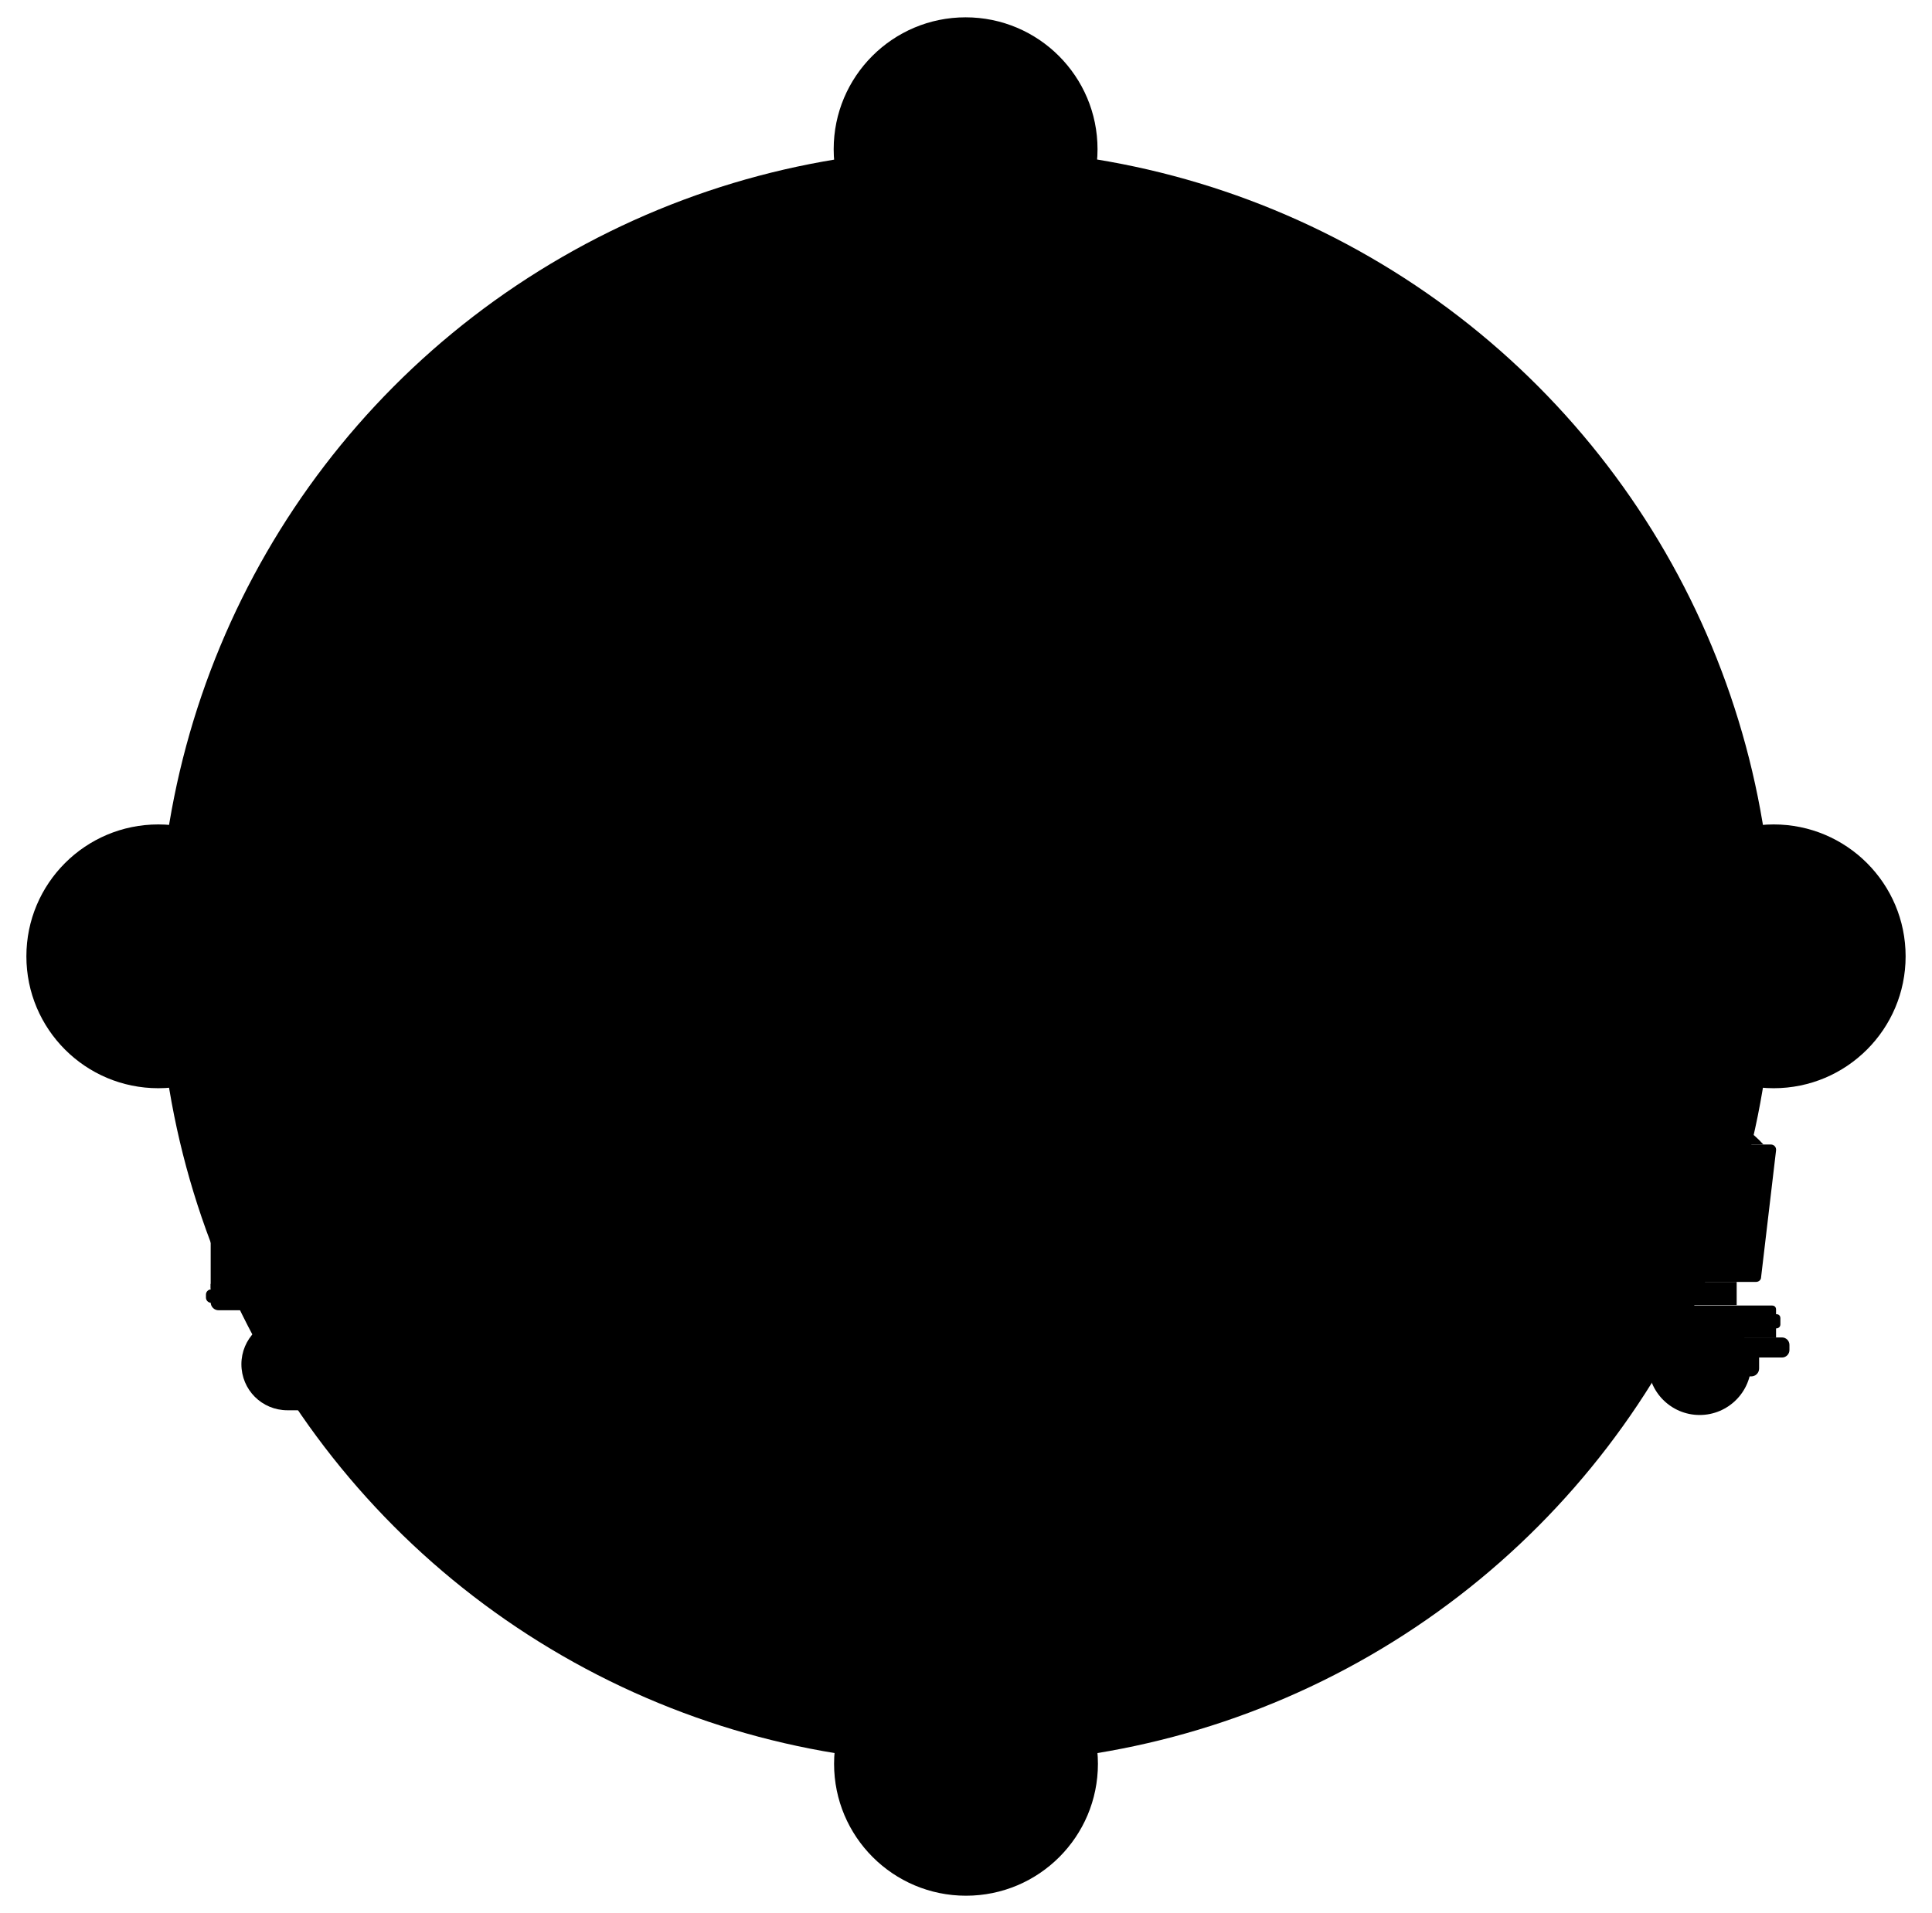 <?xml version="1.0" encoding="utf-8"?>
<!-- Generator: Adobe Illustrator 19.0.0, SVG Export Plug-In . SVG Version: 6.00 Build 0)  -->
<?xml-stylesheet href="../css/svg-style.css" type="text/css"?>
<svg version="1.1" id="Layer_1" xmlns="http://www.w3.org/2000/svg" xmlns:xlink="http://www.w3.org/1999/xlink" x="0px" y="0px"
	 viewBox="-42.2 178.1 490.6 485.8" style="enable-background:new -42.2 178.1 490.6 485.8;" xml:space="preserve">
<circle id="Circle_Dahsed" class="dashed-cricle rotate-clockwise" cx="203.1" cy="421" r="205.1"/>

<g id="Big_Vehicle_Top">
	<g id="XMLID_584_">
		<path id="XMLID_351_" class="infra-color figure-stroke" d="M67.6,350.5C67.5,350.5,67.5,350.5,67.6,350.5c-0.9,0-1.5-0.7-1.5-1.6l1-20.1
			c0-0.4,0.2-0.8,0.6-1.1c0.3-0.3,0.8-0.4,1.2-0.3l16.6,3.7v-16.8c0-0.4,0.2-0.9,0.5-1.1c0.3-0.3,0.8-0.4,1.2-0.3l17.1,3.3l0.6-17.3
			c0-0.4,0.2-0.8,0.5-1.1c0.3-0.3,0.8-0.4,1.2-0.3l17.7,2.7v-16.6c0-0.4,0.2-0.9,0.5-1.1c0.3-0.3,0.8-0.4,1.2-0.3l17.2,2.9v-16.5
			c0-0.8,0.7-1.5,1.5-1.5s1.5,0.7,1.5,1.5v18.2c0,0.4-0.2,0.9-0.5,1.1c-0.3,0.3-0.8,0.4-1.2,0.3l-17.2-2.9v16.6
			c0,0.4-0.2,0.8-0.5,1.1c-0.3,0.3-0.8,0.4-1.2,0.3l-17.7-2.7l-0.6,17.4c0,0.4-0.2,0.8-0.6,1.1c-0.3,0.3-0.8,0.4-1.2,0.3l-17.1-3.3
			V333c0,0.4-0.2,0.9-0.6,1.2c-0.4,0.3-0.8,0.4-1.2,0.3l-16.7-3.7L69,349.1C69,349.9,68.3,350.5,67.6,350.5z"/>
	</g>
	<g id="XMLID_580_">

			<rect id="XMLID_349_" x="153.2" y="259.5" transform="matrix(0.87 0.493 -0.493 0.87 151.988 -55.022)" class="infra-color figure-stroke" width="54.2" height="2.2"/>
	</g>
	<g id="XMLID_578_">
		<rect id="XMLID_348_" x="202.8" y="275.1" class="infra-color figure-stroke" width="2.2" height="6.8"/>
	</g>
	<g id="XMLID_576_">
		<polygon id="XMLID_347_" class="infra-color figure-stroke" points="153.2,278.4 159.4,261.8 203,281.3 198.9,292.3 		"/>
	</g>
	<g id="XMLID_574_">
		<rect id="XMLID_346_" x="155.6" y="247.3" class="infra-color figure-stroke" width="2.2" height="15.3"/>
	</g>
	<g id="XMLID_572_">

			<rect id="XMLID_345_" x="92.8" y="216.7" transform="matrix(0.617 0.787 -0.787 0.617 269.31 39.658)" class="infra-color figure-stroke" width="2.2" height="160"/>
	</g>
	<g id="XMLID_562_">

			<rect id="XMLID_340_" x="103.1" y="242.4" transform="matrix(0.622 0.783 -0.783 0.622 274.64 31.242)" class="infra-color figure-stroke" width="3.7" height="115.3"/>
	</g>
	<g id="XMLID_560_">

			<rect id="XMLID_339_" x="110.8" y="255.9" transform="matrix(0.625 0.781 -0.781 0.625 286.051 29.18)" class="infra-color figure-stroke" width="3.7" height="113"/>
	</g>
	<g id="XMLID_554_">
		<circle id="XMLID_336_" class="infra-color figure-stroke" cx="156.8" cy="270" r="11.2"/>
	</g>
	<g id="XMLID_552_">
		<circle id="XMLID_335_" class="infra-color figure-stroke" cx="156.8" cy="270" r="5.1"/>
	</g>
	<g id="XMLID_546_">
		<circle id="XMLID_332_" class="infra-color figure-stroke" cx="156.8" cy="247.3" r="4.1"/>
	</g>
	<g id="XMLID_544_">
		<circle id="XMLID_331_" class="infra-color figure-stroke" cx="203.9" cy="274.1" r="2.8"/>
	</g>
</g>
<g id="vehicle-lifting-part" class="lifting-part-mov">
	<g id="XMLID_586_">
		<path id="XMLID_352_" class="infra-color figure-stroke" d="M204,370.9c-2.5,0-5-0.9-6.9-2.5c-2.6-2.1-4.1-5.2-4.1-8.5c0-1,0.8-1.9,1.9-1.9
			s1.9,0.8,1.9,1.9c0,2.2,1,4.3,2.7,5.7c1.7,1.4,3.9,1.9,6.2,1.5c2.7-0.6,5-2.8,5.5-5.5c0.7-3.3-0.8-6.6-3.8-8.1
			c-3.2-1.6-5.2-4.7-5.2-8.1l0.4-51.1h3l0.3,51.1c0,2,1.2,3.8,3.1,4.8c4.5,2.3,6.8,7.2,5.7,12.1c-0.9,4.2-4.2,7.5-8.4,8.4
			C205.5,370.8,204.7,370.9,204,370.9z"/>
	</g>
	<g id="XMLID_550_">
		<circle id="XMLID_334_" class="infra-color figure-stroke" cx="203.9" cy="288.3" r="8"/>
	</g>
	<g id="XMLID_548_">
		<circle id="XMLID_333_" class="infra-color figure-stroke" cx="203.9" cy="288.3" r="3.7"/>
	</g>
	<g id="XMLID_538_">
		<path id="XMLID_328_" class="infra-color figure-stroke" d="M203.2,338.2l-9.7-9.7c-0.4-0.4-0.4-1,0-1.4l9.7-9.7c0.4-0.4,1-0.4,1.4,0l9.7,9.7
			c0.4,0.4,0.4,1,0,1.4l-9.7,9.7C204.3,338.6,203.6,338.6,203.2,338.2z"/>
	</g>
	<g id="XMLID_536_">
		<path id="XMLID_327_" class="infra-color figure-stroke" d="M203.2,333.3l-4.8-4.8c-0.4-0.4-0.4-1,0-1.4l4.8-4.8c0.4-0.4,1-0.4,1.4,0l4.8,4.8
			c0.4,0.4,0.4,1,0,1.4l-4.8,4.8C204.3,333.7,203.6,333.7,203.2,333.3z"/>
	</g>
		<g id="XMLID_472_">
			<g id="XMLID_479_">
				<path id="XMLID_288_" class="infra-color figure-stroke" d="M226.2,402.2l1.8-1.1l-21.4-24.8c-0.6-1-1.7-1.6-2.9-1.6s-2.3,0.6-2.9,1.6l-21.4,24.8
					l1.8,1.1l21.4-24.8c0.2-0.4,0.7-0.6,1.1-0.6c0.5,0,0.9,0.2,1.1,0.6L226.2,402.2z"/>
			</g>
			<path id="XMLID_287_" class="infra-color figure-stroke" d="M189.1,436.3h29.3c1.2,0,2.3-0.9,2.6-2.1l6.4-30.2h-47.3l6.4,30.2
				C186.8,435.4,187.8,436.3,189.1,436.3z"/>
			<g id="XMLID_474_">
				<rect id="XMLID_286_" x="199.2" y="408.5" class="infra-color figure-stroke" width="9.1" height="24.2"/>
				<polygon id="XMLID_285_" class="infra-color figure-stroke" points="189.7,432.7 194.4,432.7 194.4,408.5 185.3,408.5 				"/>
				<polygon id="XMLID_284_" class="infra-color figure-stroke" points="217.8,432.7 213.1,432.7 213.1,408.5 222.2,408.5 				"/>
			</g>
			<path id="XMLID_283_" class="infra-color figure-stroke" d="M179.2,400.8h49.1c1.1,0,1.9,0.9,1.9,1.9v1.1c0,1.1-0.9,1.9-1.9,1.9h-49.1
				c-1.1,0-1.9-0.9-1.9-1.9v-1.1C177.3,401.7,178.1,400.8,179.2,400.8z"/>
		</g>
		<path id="XMLID_282_" class="infra-color figure-stroke" d="M203,382.3h1.4c1.4,0,2.5-1.1,2.5-2.5v-13.1c0-1.4-1.1-2.5-2.5-2.5H203
			c-1.4,0-2.5,1.1-2.5,2.5v13.1C200.6,381.2,201.7,382.3,203,382.3z"/>
</g>
<g id="Icons" class="rotate-clockwise">
	<g class="rotate-counter-clockwise">
		<circle id="XMLID_76_" class="figure-icon-circle" cx="203" cy="216" r="33.5"/>
		<g id="XMLID_1519_">
			<path id="XMLID_1520_" class="infra-color" d="M203,199.5l17.7,7.1v2.4h-2.4c0,0.3-0.1,0.6-0.4,0.8s-0.5,0.3-0.9,0.3h-28.1
				c-0.3,0-0.6-0.1-0.9-0.3s-0.4-0.5-0.4-0.8h-2.4v-2.4L203,199.5z M219.4,229c0.3,0,0.6,0.1,0.9,0.3s0.4,0.5,0.4,0.8v2.4h-35.4
				v-2.4c0-0.3,0.1-0.6,0.4-0.8c0.3-0.2,0.5-0.3,0.9-0.3H219.4z M190,211.3h4.7v14.1h2.4v-14.1h4.7v14.1h2.4v-14.1h4.7v14.1h2.4
				v-14.1h4.7v14.1h1.1c0.3,0,0.6,0.1,0.9,0.3c0.3,0.2,0.4,0.5,0.4,0.8v1.2h-30.6v-1.2c0-0.3,0.1-0.6,0.4-0.8
				c0.3-0.2,0.5-0.3,0.9-0.3h1.1v-14.1H190z"/>
		</g>
	</g>
	<g class="rotate-counter-clockwise">
		<circle id="XMLID_172_" class="figure-icon-circle" cx="408.2" cy="421" r="33.5"/>
		<g id="XMLID_1501_">
			<path id="XMLID_1517_" class="infra-color" d="M422.1,431.2c-0.4,1-1.6,1.7-2.5,2.2c-1.2,0.7-2.5,1.1-3.8,1.1c-1.9,0-3.7-0.8-5.4-1.4
				c-1.3-0.5-2.5-1-3.6-1.7c-3.5-2.2-7.7-6.4-9.9-9.9c-0.7-1.1-1.3-2.4-1.7-3.6c-0.6-1.8-1.4-3.5-1.4-5.4c0-1.4,0.4-2.6,1.1-3.8
				c0.5-0.9,1.2-2.1,2.2-2.5c0.7-0.3,2.1-0.6,2.9-0.6c0.1,0,0.3,0,0.4,0.1c0.4,0.1,0.9,1.2,1.1,1.6c0.7,1.2,1.3,2.4,2,3.5
				c0.3,0.5,0.9,1.2,0.9,1.8c0,1.3-3.7,3.1-3.7,4.2c0,0.6,0.5,1.3,0.8,1.8c2.1,3.8,4.7,6.4,8.4,8.4c0.5,0.3,1.2,0.8,1.8,0.8
				c1.1,0,3-3.7,4.2-3.7c0.6,0,1.3,0.6,1.8,0.9c1.2,0.7,2.4,1.3,3.5,2c0.4,0.2,1.4,0.7,1.6,1.1c0.1,0.1,0.1,0.3,0.1,0.4
				C422.7,429.1,422.4,430.5,422.1,431.2z"/>
		</g>
	</g>
	<g class="rotate-counter-clockwise">
		<circle id="XMLID_174_" class="figure-icon-circle" cx="203.1" cy="626.1" r="33.5"/>
		<g id="XMLID_1497_">
			<path id="XMLID_1498_" class="infra-color" d="M215,642.2h-23.8c-2.9,0-4-2-2.5-4.5l10.4-16.4v-8.2h-1.3c-0.7,0-1.3-0.6-1.3-1.3
				s0.6-1.3,1.3-1.3h10.6c0.7,0,1.3,0.6,1.3,1.3s-0.6,1.3-1.3,1.3h-1.3v8.2l10.4,16.4C219,640.2,217.9,642.2,215,642.2z
				 M195.8,631.6h14.7l-5.6-8.9l-0.4-0.6v-0.7v-8.2h-2.6v8.2v0.8l-0.4,0.6L195.8,631.6z"/>
		</g>
	</g>
	<g class="rotate-counter-clockwise">
		<circle id="XMLID_108_" class="figure-icon-circle" cx="-2" cy="421" r="33.5"/>
		<g id="XMLID_1492_">
			<path id="XMLID_1493_" class="infra-color" d="M15.8,434.4H1.3c0.4,0,0.6-0.3,0.6-0.7l-0.4-5.3c0-0.4-0.4-0.7-0.7-0.7h-5.6
				c-0.4,0-0.7,0.3-0.7,0.7l-0.4,5.3c0,0.4,0.3,0.7,0.6,0.7h-14.5c-0.8,0-1-0.9-1-1.5c0-0.8,0.2-1.7,0.5-2.4l8.6-21.6
				c0.2-0.5,0.8-1,1.3-1h7c-0.4,0-0.7,0.3-0.7,0.7l-0.3,4c0,0.4,0.2,0.7,0.6,0.7h3.4c0.4,0,0.6-0.3,0.6-0.7l-0.3-4
				c0-0.4-0.4-0.7-0.7-0.7h7c0.6,0,1.1,0.5,1.3,1l8.6,21.6c0.3,0.7,0.5,1.6,0.5,2.4C16.8,433.5,16.6,434.4,15.8,434.4z M1.1,423.1
				l-0.5-6.6c0-0.4-0.4-0.7-0.7-0.7h-3.8c-0.4,0-0.7,0.3-0.7,0.7l-0.5,6.6v0.1c0,0.3,0.3,0.6,0.6,0.6h5
				C0.8,423.8,1.1,423.6,1.1,423.1L1.1,423.1z"/>
		</g>
	</g>
</g>
<g id="Truck">
	<path id="XMLID_402_" class="infra-color figure-stroke" d="M394.6,468.8l-0.9-3.3c-6-21.1-35.9-21.1-41.9,0l-1,3.3H394.6z"/>
	<path id="XMLID_401_" class="infra-color figure-stroke" d="M402.5,527.7h-70.9c-1.1,0-2-0.9-2-2v-2.9h74.9v2.9C404.5,526.8,403.6,527.7,402.5,527.7z"/>
	<path id="XMLID_400_" class="infra-color figure-stroke" d="M319.6,517.8h-44.4v-3.4c0-12,3.6-23.6,10.2-33.5l0,0c3.8-5.6,10.1-9,16.9-9h13.2
		c2.2,0,4.1,1.8,4.1,4.1V517.8L319.6,517.8z"/>
	<path id="XMLID_399_" class="infra-color figure-stroke" d="M408.8,517.8h-89.2v-8.1h88.2c0.6,0,1,0.4,1,1V517.8z"/>
	<path id="XMLID_398_" class="infra-color figure-stroke" d="M329.1,466.5l-1.4-2.9c-1.1-2.3-3.5-3.8-6.1-3.8h-11.1c-1.5,0-2.7,1.2-2.7,2.7v3.6
		c0,1.5,1.2,2.7,2.7,2.7h5.5c2.6,0,5,1.5,6.1,3.8l14.1,28.8c0.7,1.4,2.1,2.3,3.7,2.3h63.8c0.7,0,1.3-0.5,1.3-1.2l3.8-32.2
		c0.1-0.8-0.5-1.5-1.3-1.5H333C331.2,468.8,329.8,467.9,329.1,466.5z"/>
	<rect id="XMLID_397_" x="344.1" y="503.7" class="infra-color figure-stroke" width="54.7" height="5.9"/>
	<path id="XMLID_396_" class="infra-color figure-stroke" d="M410.3,522.9h-137c-1,0-1.9-0.8-1.9-1.9v-1.3c0-1,0.8-1.9,1.9-1.9h137c1,0,1.9,0.8,1.9,1.9
		v1.3C412.2,522,411.4,522.9,410.3,522.9z"/>
	<g id="XMLID_637_">
		<g id="XMLID_639_">
			<path id="XMLID_395_" class="infra-color figure-stroke" d="M299.1,478.1h-11.5c-0.8,0.8-1.5,1.7-2.2,2.7l0,0c-4.3,6.4-7.3,13.5-8.9,21h22.6
				c0.7,0,1.4-0.6,1.4-1.4v-21C300.4,478.7,299.8,478.1,299.1,478.1z"/>
		</g>
		<path id="XMLID_394_" class="infra-color figure-stroke" d="M313.7,501.9H306c-0.6,0-1-0.4-1-1v-21.7c0-0.6,0.4-1,1-1h7.7c0.6,0,1,0.4,1,1v21.7
			C314.7,501.4,314.3,501.9,313.7,501.9z"/>
	</g>
	<polygon id="XMLID_393_" class="infra-color figure-stroke" points="351.7,499.2 345.2,499.2 333,473.8 339.4,473.8 	"/>
	<polygon id="XMLID_392_" class="infra-color figure-stroke" points="367,499.2 360.6,499.2 348.4,473.8 354.8,473.8 	"/>
	<polygon id="XMLID_391_" class="infra-color figure-stroke" points="382.4,499.2 376,499.2 363.8,473.8 370.2,473.8 	"/>
	<polygon id="XMLID_390_" class="infra-color figure-stroke" points="397.8,499.2 391.4,499.2 379.1,473.8 385.6,473.8 	"/>
	<polygon id="XMLID_389_" class="infra-color figure-stroke" points="401.5,488.2 394.5,473.8 401,473.8 403,477.9 	"/>
	<path id="XMLID_388_" class="infra-color figure-stroke" d="M277.5,515.1h-2.7c-0.6,0-1-0.4-1-1v-1.6c0-0.6,0.4-1,1-1h2.7c0.6,0,1,0.4,1,1v1.6
		C278.5,514.7,278,515.1,277.5,515.1z"/>
	<path id="XMLID_387_" class="infra-color figure-stroke" d="M408.9,515.5h-2.7c-0.6,0-1-0.4-1-1v-1.6c0-0.6,0.4-1,1-1h2.7c0.6,0,1,0.4,1,1v1.6
		C409.9,515.1,409.4,515.5,408.9,515.5z"/>
	<path id="XMLID_386_" class="infra-color figure-stroke" d="M310.8,508h3c0.5,0,0.9-0.4,0.9-0.9v-0.7c0-0.5-0.4-0.9-0.9-0.9h-3c-0.5,0-0.9,0.4-0.9,0.9
		v0.7C309.9,507.5,310.3,508,310.8,508z"/>
	<circle id="XMLID_385_" class="infra-color figure-stroke" cx="282.2" cy="513.3" r="1.6"/>
	<g id="XMLID_624_">
		<g id="XMLID_626_">
			<circle id="XMLID_384_" class="infra-color figure-stroke" cx="360.9" cy="524.4" r="13.1"/>
		</g>
		<circle id="XMLID_383_" class="infra-color figure-stroke" cx="360.9" cy="524.4" r="8.1"/>
	</g>
	<g id="XMLID_620_">
		<g id="XMLID_622_">
			<circle id="XMLID_382_" class="infra-color figure-stroke" cx="299" cy="524.4" r="13.1"/>
		</g>
		<circle id="XMLID_381_" class="infra-color figure-stroke" cx="299" cy="524.4" r="8.1"/>
	</g>
	<g id="XMLID_616_">
		<g id="XMLID_618_">
			<circle id="XMLID_380_" class="infra-color figure-stroke" cx="389.4" cy="524.4" r="13.1"/>
		</g>
		<circle id="XMLID_379_" class="infra-color figure-stroke" cx="389.4" cy="524.4" r="8.1"/>
	</g>
	<path id="XMLID_378_" class="infra-color figure-stroke" d="M332.4,468.8L332.4,468.8c12.1-20.2,41.5-20.2,53.6,0l0,0H332.4z"/>
	<path id="XMLID_377_" class="infra-color figure-stroke" d="M362.9,468.8L362.9,468.8c11.5-12.6,31.2-12.6,42.7,0l0,0H362.9z"/>
	<polygon id="XMLID_376_" class="infra-color figure-stroke" points="296.1,501.8 298,501.8 289.8,478.1 288,478.1 	"/>
	<path id="XMLID_375_" class="infra-color figure-stroke" d="M290.7,501.9h4l-8.1-22.6c0,0-1.5,1.9-2.4,3.5L290.7,501.9z"/>
	<g id="XMLID_610_">
		<path id="XMLID_374_" class="infra-color figure-stroke" d="M284.1,522.9c0.9-7.4,7.2-13.3,14.9-13.3c7.6,0,14,5.9,14.9,13.3H284.1z"/>
	</g>
	<circle id="XMLID_373_" class="infra-color figure-stroke" cx="391.3" cy="464" r="1"/>
	<circle id="XMLID_372_" class="infra-color figure-stroke" cx="387.1" cy="462" r="1.3"/>
	<circle id="XMLID_371_" class="infra-color figure-stroke" cx="388.4" cy="465.5" r="0.7"/>
	<circle id="XMLID_370_" class="infra-color figure-stroke" cx="382.7" cy="465.9" r="1.7"/>
	<circle id="XMLID_369_" class="infra-color figure-stroke" cx="398.5" cy="466.8" r="0.7"/>
	<circle id="XMLID_368_" class="infra-color figure-stroke" cx="396.5" cy="464.3" r="0.4"/>
	<circle id="XMLID_367_" class="infra-color figure-stroke" cx="382.5" cy="462.8" r="0.4"/>
	<circle id="XMLID_366_" class="infra-color figure-stroke" cx="351.7" cy="459.6" r="1.7"/>
	<circle id="XMLID_365_" class="infra-color figure-stroke" cx="352.6" cy="464.7" r="1"/>
	<circle id="XMLID_364_" class="infra-color figure-stroke" cx="348.2" cy="462.6" r="1.3"/>
	<circle id="XMLID_363_" class="infra-color figure-stroke" cx="363.6" cy="457.9" r="2.4"/>
	<circle id="XMLID_362_" class="infra-color figure-stroke" cx="360.4" cy="462.6" r="0.9"/>
	<circle id="XMLID_361_" class="infra-color figure-stroke" cx="364.7" cy="463" r="1.5"/>
	<circle id="XMLID_360_" class="infra-color figure-stroke" cx="346.6" cy="459.2" r="0.7"/>
	<circle id="XMLID_359_" class="infra-color figure-stroke" cx="381.7" cy="456.9" r="1.3"/>
	<circle id="XMLID_358_" class="infra-color figure-stroke" cx="381.3" cy="453.8" r="0.6"/>
	<circle id="XMLID_357_" class="infra-color figure-stroke" cx="377.8" cy="454.6" r="2"/>
</g>
<g id="XMLID_353_">
	<g id="XMLID_648_">
		<rect id="XMLID_406_" x="143.1" y="507.3" class="infra-color figure-stroke" width="20.4" height="29"/>
		<path id="XMLID_405_" class="infra-color figure-stroke" d="M143.1,509.6h20.4c0.5,0,0.9-0.4,0.9-0.9v-0.5c0-0.5-0.4-0.9-0.9-0.9h-20.4
			c-0.5,0-0.9,0.4-0.9,0.9v0.5C142.2,509.2,142.6,509.6,143.1,509.6z"/>
		<path id="XMLID_404_" class="infra-color figure-stroke" d="M143.1,522.9h20.4c0.5,0,0.9-0.4,0.9-0.9v-0.5c0-0.5-0.4-0.9-0.9-0.9h-20.4
			c-0.5,0-0.9,0.4-0.9,0.9v0.5C142.2,522.5,142.6,522.9,143.1,522.9z"/>
		<path id="XMLID_403_" class="infra-color figure-stroke" d="M143.1,536.3h20.4c0.5,0,0.9-0.4,0.9-0.9v-0.5c0-0.5-0.4-0.9-0.9-0.9h-20.4
			c-0.5,0-0.9,0.4-0.9,0.9v0.5C142.2,535.9,142.6,536.3,143.1,536.3z"/>
	</g>
	<g id="XMLID_470_">
		<g id="XMLID_535_">
			<g id="XMLID_582_">
				<path id="XMLID_350_" class="infra-color figure-stroke" d="M34,485.7c-0.7,0-1.3-0.4-1.6-1c-0.5-0.9-0.1-2,0.8-2.5l21.2-11.3L36.6,453
					c-0.4-0.4-0.6-1-0.5-1.6c0.1-0.6,0.4-1.1,0.9-1.4l19.5-11l-16-16.4c-0.4-0.4-0.6-0.9-0.5-1.4c0-0.5,0.3-1,0.7-1.3l18-13.6
					l-13.8-17c-0.6-0.8-0.5-1.9,0.2-2.6l15.8-13.3l-11.3-18.6c-0.5-0.9-0.3-2,0.6-2.5c0.9-0.5,2-0.3,2.5,0.6l12.1,19.9
					c0.5,0.8,0.3,1.8-0.4,2.4l-15.7,13.1l13.9,17.1c0.3,0.4,0.5,0.9,0.4,1.4c-0.1,0.5-0.3,1-0.7,1.3l-17.8,13.5l16,16.6
					c0.4,0.4,0.6,1,0.5,1.6c-0.1,0.6-0.4,1.1-0.9,1.3l-19.5,11L58.5,470c0.4,0.4,0.6,1,0.5,1.6s-0.4,1.1-1,1.4l-23.4,12.5
					C34.6,485.6,34.3,485.7,34,485.7z"/>
			</g>
			<g id="XMLID_570_">

					<rect id="XMLID_344_" x="23.6" y="345.8" transform="matrix(0.996 8.660503e-002 -8.660503e-002 0.996 36.228 -0.572)" class="infra-color figure-stroke" width="2.2" height="142.8"/>
			</g>
			<g id="XMLID_568_">
				<rect id="XMLID_343_" x="33.2" y="344.3" class="infra-color figure-stroke" width="16.2" height="3.7"/>
			</g>
			<g id="XMLID_566_">

					<rect id="XMLID_342_" x="39.5" y="350.6" transform="matrix(0.991 0.133 -0.133 0.991 56.374 -1.865)" class="infra-color figure-stroke" width="5.2" height="138.4"/>
			</g>
			<g id="XMLID_564_">

					<rect id="XMLID_341_" x="58" y="351.1" transform="matrix(0.998 6.164690e-002 -6.164690e-002 0.998 25.993 -2.939)" class="infra-color figure-stroke" width="5.2" height="137.4"/>
			</g>
			<g id="XMLID_558_">
				<circle id="XMLID_338_" class="infra-color figure-stroke" cx="58.8" cy="346.1" r="13.2"/>
			</g>
			<g id="XMLID_556_">
				<circle id="XMLID_337_" class="infra-color figure-stroke" cx="58.8" cy="346.1" r="6"/>
			</g>
			<g id="XMLID_542_">
				<circle id="XMLID_330_" class="infra-color figure-stroke" cx="30.9" cy="346.1" r="7.6"/>
			</g>
			<g id="XMLID_540_">
				<circle id="XMLID_329_" class="infra-color figure-stroke" cx="30.9" cy="346.1" r="5.2"/>
			</g>
		</g>
		<g id="XMLID_481_">
			<path id="XMLID_326_" class="infra-color figure-stroke" d="M70.8,459.4h26.9c2.3,0,4.3,1.8,4.4,4.2l2.7,40.7H65l1.3-40.5
				C66.5,461.3,68.4,459.4,70.8,459.4z"/>
			<rect id="XMLID_325_" x="59.4" y="509.2" class="infra-color figure-stroke" width="35.6" height="6"/>
			<g id="XMLID_507_">
				<g id="XMLID_528_">
					<path id="XMLID_324_" class="infra-color figure-stroke" d="M30.8,535.2h94.5c5.8,0,10.6-4.7,10.6-10.6l0,0c0-5.8-4.7-10.6-10.6-10.6H30.8
						c-5.8,0-10.6,4.7-10.6,10.6l0,0C20.2,530.5,24.9,535.2,30.8,535.2z"/>
					<path id="XMLID_529_" class="infra-color figure-stroke" d="M19.1,524.6c0-6.4,5.2-11.7,11.7-11.7h94.5c6.4,0,11.7,5.2,11.7,11.7
						c0,6.4-5.2,11.7-11.7,11.7H30.8C24.3,536.3,19.1,531.1,19.1,524.6z M30.8,515.2c-5.2,0-9.4,4.2-9.4,9.5c0,5.2,4.2,9.4,9.4,9.4
						h94.5c5.2,0,9.4-4.2,9.4-9.5c0-5.2-4.2-9.4-9.4-9.4H30.8z"/>
				</g>
				<g id="XMLID_519_">
					<path id="XMLID_321_" class="infra-color figure-stroke" d="M109.5,532h4c0.6,0,1-0.4,1-1v-3.6h-6v3.6C108.5,531.6,109,532,109.5,532z"/>
					<path id="XMLID_320_" class="infra-color figure-stroke" d="M99.9,532h4c0.6,0,1-0.4,1-1v-3.6h-6v3.6C98.9,531.6,99.4,532,99.9,532z"/>
					<path id="XMLID_319_" class="infra-color figure-stroke" d="M90.4,532h4c0.6,0,1-0.4,1-1v-3.6h-6v3.6C89.4,531.6,89.8,532,90.4,532z"/>
					<path id="XMLID_318_" class="infra-color figure-stroke" d="M80.8,532h4c0.6,0,1-0.4,1-1v-3.6h-6v3.6C79.8,531.6,80.2,532,80.8,532z"/>
					<path id="XMLID_317_" class="infra-color figure-stroke" d="M71.2,532h4c0.6,0,1-0.4,1-1v-3.6h-6v3.6C70.2,531.6,70.7,532,71.2,532z"/>
					<path id="XMLID_316_" class="infra-color figure-stroke" d="M61.6,532h4c0.6,0,1-0.4,1-1v-3.6h-6v3.6C60.6,531.6,61.1,532,61.6,532z"/>
					<path id="XMLID_315_" class="infra-color figure-stroke" d="M52.1,532h4c0.6,0,1-0.4,1-1v-3.6h-6v3.6C51.1,531.6,51.5,532,52.1,532z"/>
					<path id="XMLID_314_" class="infra-color figure-stroke" d="M42.5,532h4c0.6,0,1-0.4,1-1v-3.6h-6v3.6C41.5,531.6,41.9,532,42.5,532z"/>
				</g>
				<g id="XMLID_516_">
					<path id="XMLID_313_" class="infra-color figure-stroke" d="M90.4,515.2h4c0.6,0,1,0.4,1,1v5.1h-6v-5.1C89.4,515.7,89.8,515.2,90.4,515.2z"/>
					<path id="XMLID_312_" class="infra-color figure-stroke" d="M61.6,515.2h4c0.6,0,1,0.4,1,1v5.1h-6v-5.1C60.6,515.7,61.1,515.2,61.6,515.2z"/>
				</g>
				<rect id="XMLID_311_" x="36.1" y="520.7" class="infra-color figure-stroke" width="83.7" height="7.9"/>
				<g id="XMLID_508_">
					<g id="XMLID_512_">
						<circle id="XMLID_310_" class="infra-color figure-stroke" cx="32" cy="524.6" r="6.6"/>
						<circle id="XMLID_309_" class="infra-color figure-stroke" cx="32" cy="524.6" r="3.9"/>
					</g>
					<g id="XMLID_509_">
						<circle id="XMLID_308_" class="infra-color figure-stroke" cx="124.1" cy="524.6" r="6.6"/>
						<circle id="XMLID_307_" class="infra-color figure-stroke" cx="124.1" cy="524.6" r="3.9"/>
					</g>
				</g>
			</g>
			<g id="XMLID_505_">
				<polygon id="XMLID_306_" class="infra-color figure-stroke" points="65,504.2 65.8,482.7 104.1,492.1 104.9,504.2 				"/>
			</g>
			<rect id="XMLID_305_" x="72.3" y="454.2" class="infra-color figure-stroke" width="4.6" height="7.4"/>
			<rect id="XMLID_304_" x="80" y="452.9" class="infra-color figure-stroke" width="3.8" height="7.4"/>
			<path id="XMLID_303_" class="infra-color figure-stroke" d="M72.2,450.2H77c0.6,0,1,0.4,1,1v3.1h-6.8v-3.1C71.2,450.6,71.7,450.2,72.2,450.2z"/>
			<path id="XMLID_302_" class="infra-color figure-stroke" d="M11.3,505.4h68.9v-20.5c0-1.7-1.3-3-3-3H14.3c-1.7,0-3,1.3-3,3V505.4z"/>
			<rect id="XMLID_301_" x="20.2" y="485.5" class="infra-color figure-stroke" width="26.2" height="13.1"/>
			<g id="XMLID_498_">
				<path id="XMLID_300_" class="infra-color figure-stroke" d="M70.8,459.4h26.9c2.3,0,4.3,1.8,4.4,4.2v0.4H66.3v-0.2C66.5,461.3,68.4,459.4,70.8,459.4z"
					/>
			</g>
			<polygon id="XMLID_299_" class="infra-color figure-stroke" points="101.9,491.5 94.2,463.9 91.8,463.9 99.4,490.9 			"/>
			<polygon id="XMLID_298_" class="infra-color figure-stroke" points="90.5,488.7 96.2,490.1 88.9,463.9 83.6,463.9 			"/>
			<g id="XMLID_485_">
				<g id="XMLID_492_">
					<path id="XMLID_493_" class="infra-color figure-stroke" d="M37.6,492l-1.2,0.7l0.8,1.3l1.2-0.7c0.4,0.4,0.9,0.6,1.4,0.7l0.1,1.4l1.5-0.1l-0.1-1.4
						c0.5-0.2,1-0.4,1.3-0.8l1.2,0.6l0.7-1.3l-1.2-0.6c0.1-0.3,0.1-0.5,0.1-0.8s-0.1-0.5-0.2-0.8l1.2-0.7l-0.8-1.3l-1.2,0.7
						c-0.4-0.4-0.9-0.6-1.4-0.7l-0.1-1.4l-1.5,0.1l0.1,1.4c-0.5,0.2-1,0.4-1.3,0.8l-1.2-0.6l-0.7,1.3l1.2,0.6
						c-0.1,0.3-0.1,0.5-0.1,0.8S37.5,491.8,37.6,492z M38.8,491.2c0-0.9,0.7-1.7,1.6-1.7c0.9,0,1.7,0.7,1.7,1.6s-0.7,1.7-1.6,1.7
						C39.6,492.8,38.8,492.1,38.8,491.2z"/>
				</g>
				<g id="XMLID_488_">
					<path id="XMLID_489_" class="infra-color figure-stroke" d="M31.3,492.2l-1.1-0.4l-0.4,1.2l1.1,0.4c0,0.4,0,0.9,0.2,1.3l-0.9,0.7l0.8,1l0.9-0.7
						c0.4,0.3,0.8,0.4,1.2,0.5l0.2,1.1l1.3-0.2l-0.2-1.1c0.2-0.1,0.4-0.2,0.6-0.3s0.3-0.3,0.5-0.5l1.1,0.4l0.4-1.2l-1.1-0.4
						c0-0.4,0-0.9-0.2-1.3l0.9-0.7l-0.8-1l-0.9,0.7c-0.4-0.3-0.8-0.4-1.2-0.5l-0.2-1.1l-1.3,0.2l0.2,1.1c-0.2,0.1-0.4,0.2-0.6,0.3
						C31.6,491.8,31.5,492,31.3,492.2z M32.5,492.6c0.6-0.5,1.5-0.4,1.9,0.2c0.5,0.6,0.4,1.5-0.2,1.9c-0.6,0.5-1.5,0.4-1.9-0.2
						C31.8,493.9,31.9,493.1,32.5,492.6z"/>
				</g>
				<circle id="XMLID_293_" class="infra-color figure-stroke" cx="33.4" cy="493.6" r="1"/>
				<circle id="XMLID_292_" class="infra-color figure-stroke" cx="40.4" cy="491.1" r="1.2"/>
			</g>
			<path id="XMLID_291_" class="infra-color figure-stroke" d="M13.3,510.9h89.6c1.1,0,2-0.9,2-2v-4.7H11.3v4.7C11.3,510,12.2,510.9,13.3,510.9z"/>
			<path id="XMLID_290_" class="infra-color figure-stroke" d="M102,509h2.8c0.7,0,1.3-0.6,1.3-1.3v-0.8c0-0.7-0.6-1.3-1.3-1.3H102c-0.4,0-0.7,0.3-0.7,0.7
				v2.1C101.3,508.7,101.6,509,102,509z"/>
			<path id="XMLID_289_" class="infra-color figure-stroke" d="M14.2,509h-2.8c-0.7,0-1.3-0.6-1.3-1.3v-0.8c0-0.7,0.6-1.3,1.3-1.3h2.8
				c0.4,0,0.7,0.3,0.7,0.7v2.1C14.9,508.7,14.6,509,14.2,509z"/>
		</g>
	</g>
	<g id="XMLID_449_">
		<path id="XMLID_281_" class="infra-color figure-stroke" d="M197,536.3l1.1-3.8c6.9-24.2,41.2-24.2,48.1,0l1.1,3.8H197z"/>
		<path id="XMLID_280_" class="infra-color figure-stroke" d="M268.5,536.3L268.5,536.3c-13.9-23.2-47.6-23.2-61.5,0l0,0H268.5z"/>
		<path id="XMLID_279_" class="infra-color figure-stroke" d="M233.4,536.3L233.4,536.3c-13.1-14.4-35.9-14.4-49,0l0,0H233.4z"/>
		<circle id="XMLID_278_" class="infra-color figure-stroke" cx="200.8" cy="530.8" r="1.2"/>
		<circle id="XMLID_277_" class="infra-color figure-stroke" cx="213.9" cy="529.7" r="1.5"/>
		<circle id="XMLID_276_" class="infra-color figure-stroke" cx="197" cy="534" r="0.8"/>
		<circle id="XMLID_275_" class="infra-color figure-stroke" cx="210.7" cy="533" r="1.9"/>
		<circle id="XMLID_274_" class="infra-color figure-stroke" cx="192.6" cy="534" r="0.8"/>
		<circle id="XMLID_273_" class="infra-color figure-stroke" cx="194.9" cy="531.2" r="0.5"/>
		<circle id="XMLID_272_" class="infra-color figure-stroke" cx="211" cy="529.4" r="0.5"/>
		<circle id="XMLID_271_" class="infra-color figure-stroke" cx="246.2" cy="525.8" r="2"/>
		<circle id="XMLID_270_" class="infra-color figure-stroke" cx="245.3" cy="531.6" r="1.1"/>
		<circle id="XMLID_269_" class="infra-color figure-stroke" cx="250.3" cy="529.2" r="1.5"/>
		<circle id="XMLID_268_" class="infra-color figure-stroke" cx="232.6" cy="523.8" r="2.7"/>
		<circle id="XMLID_267_" class="infra-color figure-stroke" cx="236.3" cy="529.2" r="1.1"/>
		<circle id="XMLID_266_" class="infra-color figure-stroke" cx="231.4" cy="529.6" r="1.7"/>
		<circle id="XMLID_265_" class="infra-color figure-stroke" cx="252.2" cy="525.3" r="0.8"/>
		<circle id="XMLID_264_" class="infra-color figure-stroke" cx="215.1" cy="522.7" r="1.5"/>
		<circle id="XMLID_263_" class="infra-color figure-stroke" cx="214.7" cy="518.5" r="0.7"/>
		<circle id="XMLID_262_" class="infra-color figure-stroke" cx="219.3" cy="518.9" r="2.3"/>
	</g>
	<g id="XMLID_438_">
		<g id="XMLID_446_">
			<rect id="XMLID_261_" x="203.9" y="502.5" class="infra-color figure-stroke" width="3.2" height="33.8"/>
			<rect id="XMLID_260_" x="175.8" y="502.5" class="infra-color figure-stroke" width="3.2" height="33.8"/>
		</g>
		<rect id="XMLID_259_" x="172.7" y="506" class="infra-color figure-stroke" width="37.6" height="20.9"/>
		<g id="XMLID_441_">
			<polygon id="XMLID_258_" class="infra-color figure-stroke" points="172.7,526.9 179,526.9 184.9,506 178.5,506 			"/>
			<polygon id="XMLID_257_" class="infra-color figure-stroke" points="185.4,526.9 191.7,526.9 197.6,506 191.2,506 			"/>
			<polygon id="XMLID_256_" class="infra-color figure-stroke" points="198.1,526.9 204.4,526.9 210.3,506 203.9,506 			"/>
		</g>
		<path id="XMLID_255_" class="infra-color figure-stroke" d="M205,498.9h1.1c1,0,1.9,0.8,1.9,1.9v1.7h-4.9v-1.7C203.1,499.7,204,498.9,205,498.9z"/>
		<path id="XMLID_254_" class="infra-color figure-stroke" d="M176.9,498.9h1.1c1,0,1.9,0.8,1.9,1.9v1.7H175v-1.7C175,499.7,175.8,498.9,176.9,498.9z"/>
	</g>
</g>
</svg>
